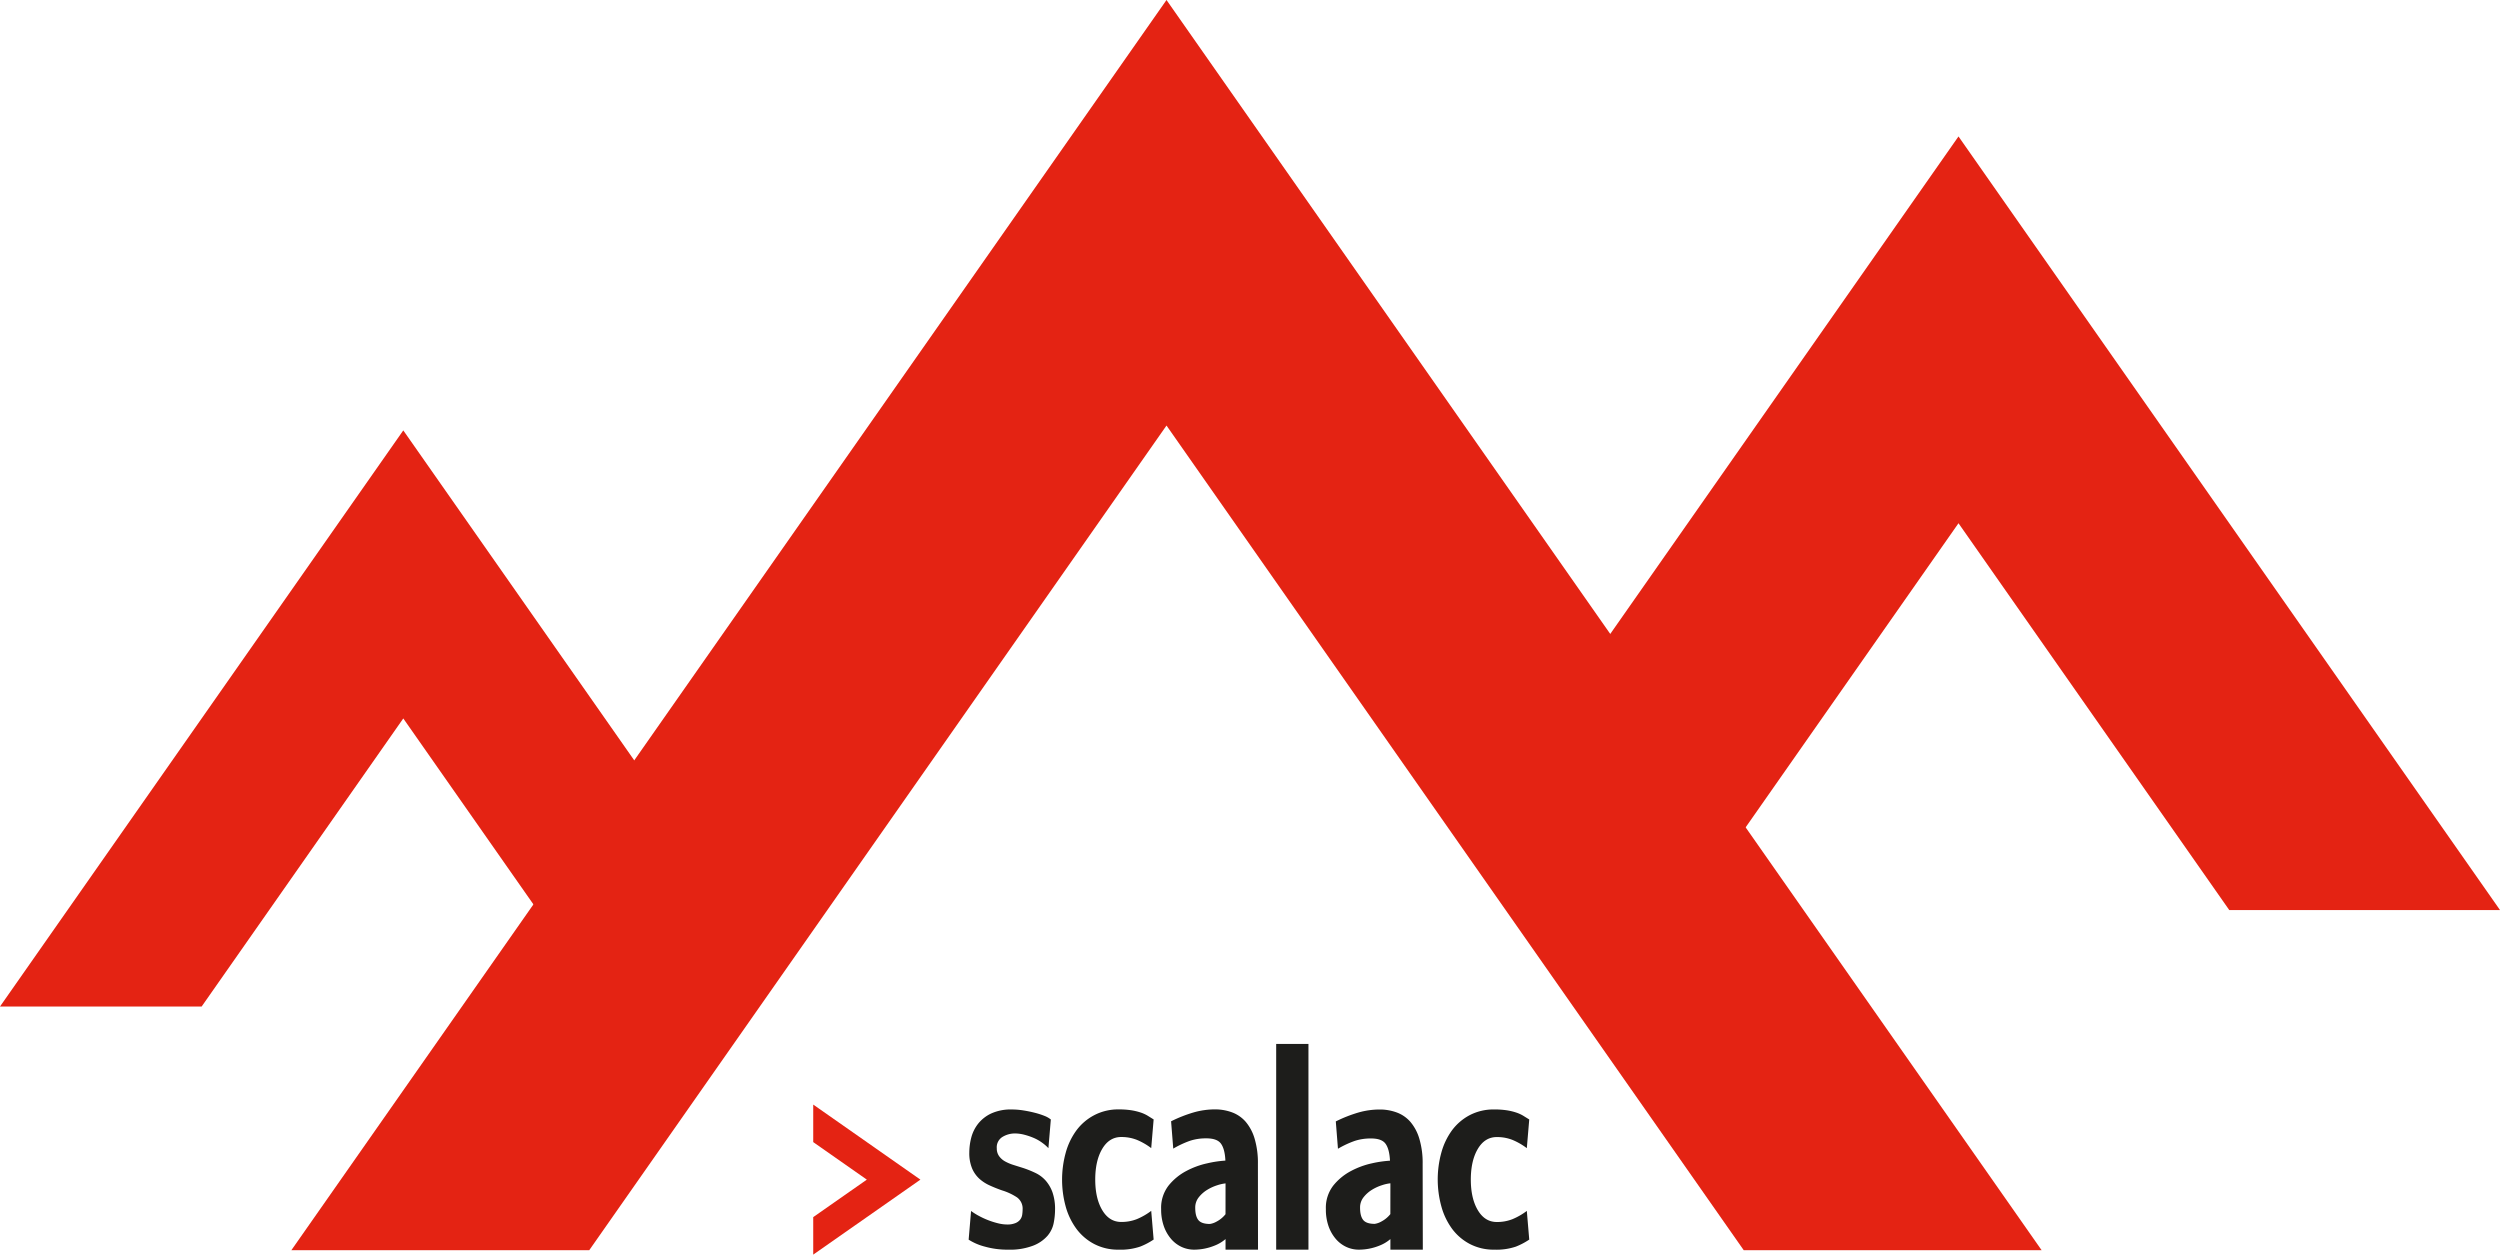 <svg xmlns="http://www.w3.org/2000/svg" viewBox="0 0 1030.28 517.05"><defs><style>.cls-1{fill:#e42313;}.cls-2{fill:#1d1d1b;}</style></defs><title>Asset 1</title><g id="Layer_2" data-name="Layer 2"><g id="Layer_1-2" data-name="Layer 1"><g id="take_me_to_scalac_znak" data-name="take me to scalac znak"><g id="gory_1" data-name="gory 1"><polygon class="cls-1" points="480.73 175.37 718.62 515.23 841.38 515.23 480.73 0 120.07 515.23 242.83 515.23 480.73 175.37"/><polygon class="cls-1" points="270.36 326.18 166.2 177.37 0 414.8 83.1 414.8 166.2 296.08 229.42 386.41 270.36 326.18"/><polygon class="cls-1" points="807.12 56.23 652.48 277.15 708.27 356.86 807.12 215.63 918.7 375.04 1030.28 375.04 807.12 56.23"/><path class="cls-2" d="M415.47,515a34.3,34.3,0,0,1-9.7-1.28,23.11,23.11,0,0,1-6.58-2.84l1-11.82a26.17,26.17,0,0,0,3.18,2,33.1,33.1,0,0,0,7.92,3.07,16,16,0,0,0,3.73.5,8.61,8.61,0,0,0,3.4-.56,4.69,4.69,0,0,0,2-1.45,4.33,4.33,0,0,0,.84-2,14.44,14.44,0,0,0,.17-2.12,5.73,5.73,0,0,0-2.34-5.07,23.73,23.73,0,0,0-6.11-2.85q-2.57-.89-5-2a16.55,16.55,0,0,1-4.29-2.73,12.33,12.33,0,0,1-3.06-4.29,16.3,16.3,0,0,1-1.17-6.63,24.72,24.72,0,0,1,.78-6,15.6,15.6,0,0,1,2.79-5.74,15,15,0,0,1,5.41-4.29,19.28,19.28,0,0,1,8.53-1.67,30.64,30.64,0,0,1,4.79.39q2.45.39,4.63.95a31.22,31.22,0,0,1,4,1.28,9.75,9.75,0,0,1,2.67,1.51l-1,11.82a15.9,15.9,0,0,0-2.4-2.12,17.79,17.79,0,0,0-3.4-2,26.86,26.86,0,0,0-4-1.39,15.79,15.79,0,0,0-4-.56,9.93,9.93,0,0,0-5.07,1.39,5,5,0,0,0-2.4,4.74,5.38,5.38,0,0,0,1,3.29,7.56,7.56,0,0,0,2.45,2.12,18.59,18.59,0,0,0,3.45,1.45l4.07,1.28a41.9,41.9,0,0,1,5.07,2.06,13.23,13.23,0,0,1,4.12,3.12,15.1,15.1,0,0,1,2.79,4.8,20.86,20.86,0,0,1,1.06,7.19,29.09,29.09,0,0,1-.56,5.46,11.58,11.58,0,0,1-2.57,5.3,15.13,15.13,0,0,1-5.8,4A26.65,26.65,0,0,1,415.47,515Z"/><path class="cls-2" d="M461,515a21.17,21.17,0,0,1-10.09-2.34,21.59,21.59,0,0,1-7.3-6.24,28.22,28.22,0,0,1-4.41-9.14,41.87,41.87,0,0,1,0-22.24,28.2,28.2,0,0,1,4.41-9.2,21.61,21.61,0,0,1,7.33-6.26A21.18,21.18,0,0,1,461,457.2a33.55,33.55,0,0,1,5.13.34,23.71,23.71,0,0,1,3.79.89,14.64,14.64,0,0,1,3,1.34l2.51,1.56-1,11.82a27.05,27.05,0,0,0-5.91-3.4,17.14,17.14,0,0,0-6.46-1.17q-4.91,0-7.8,4.85t-2.9,12.65q0,7.8,2.9,12.65t7.8,4.85a17.13,17.13,0,0,0,6.46-1.17,26.86,26.86,0,0,0,5.91-3.4l1,11.82a28.71,28.71,0,0,1-5.52,2.9A25,25,0,0,1,461,515Z"/><path class="cls-2" d="M518.44,515H505.06v-4.35l-.09.06a15.49,15.49,0,0,1-4.43,2.62,22.5,22.5,0,0,1-8.42,1.67,12.25,12.25,0,0,1-5.13-1.11,12.69,12.69,0,0,1-4.35-3.29,16.36,16.36,0,0,1-3-5.24,20.63,20.63,0,0,1-1.12-7.08,14.93,14.93,0,0,1,3.07-9.7,23.26,23.26,0,0,1,7.3-6,33.62,33.62,0,0,1,8.7-3.18A45.25,45.25,0,0,1,505,478.3q-.22-4.79-1.84-7T497,469.13a20.68,20.68,0,0,0-6.58,1,39.56,39.56,0,0,0-6.91,3.23l-.89-11.26a56.56,56.56,0,0,1,9.36-3.68,31.89,31.89,0,0,1,8.69-1.23,20.1,20.1,0,0,1,7.08,1.23,13.81,13.81,0,0,1,5.63,3.9,19.06,19.06,0,0,1,3.68,7,34.9,34.9,0,0,1,1.34,10.31Zm-13.38-27.31a16.79,16.79,0,0,0-3.46.78,18.49,18.49,0,0,0-4.12,1.89,13,13,0,0,0-3.46,3.07,6.73,6.73,0,0,0-1.45,4.29q0,3.46,1.28,5.07t4.74,1.62a7.83,7.83,0,0,0,2.73-.95,11.61,11.61,0,0,0,3.73-3.07Z"/><path class="cls-2" d="M586.36,515H573v-4.35l-.09.06a15.49,15.49,0,0,1-4.42,2.62A22.51,22.51,0,0,1,560,515a12.24,12.24,0,0,1-5.13-1.11,12.69,12.69,0,0,1-4.35-3.29,16.35,16.35,0,0,1-3-5.24,20.63,20.63,0,0,1-1.11-7.08,14.93,14.93,0,0,1,3.06-9.7,23.27,23.27,0,0,1,7.3-6,33.62,33.62,0,0,1,8.7-3.18,45.32,45.32,0,0,1,7.36-1.06q-.23-4.79-1.84-7t-6.11-2.16a20.7,20.7,0,0,0-6.58,1,39.6,39.6,0,0,0-6.91,3.23l-.89-11.26a56.53,56.53,0,0,1,9.36-3.68,31.88,31.88,0,0,1,8.7-1.23,20.09,20.09,0,0,1,7.08,1.23,13.8,13.8,0,0,1,5.63,3.9,19.08,19.08,0,0,1,3.68,7,34.9,34.9,0,0,1,1.34,10.31ZM573,487.65a16.79,16.79,0,0,0-3.46.78,18.56,18.56,0,0,0-4.13,1.89,13,13,0,0,0-3.46,3.07,6.73,6.73,0,0,0-1.45,4.29q0,3.46,1.28,5.07t4.74,1.62a7.81,7.81,0,0,0,2.73-.95,11.61,11.61,0,0,0,3.73-3.07Z"/><path class="cls-2" d="M539.23,515h-13.3V430.23h13.3Z"/><path class="cls-2" d="M615.82,515a21.18,21.18,0,0,1-10.09-2.34,21.6,21.6,0,0,1-7.3-6.24,28.21,28.21,0,0,1-4.4-9.14A41.83,41.83,0,0,1,594,475a28.18,28.18,0,0,1,4.4-9.2,21.63,21.63,0,0,1,7.3-6.24,21.19,21.19,0,0,1,10.09-2.34,33.55,33.55,0,0,1,5.13.34,23.71,23.71,0,0,1,3.79.89,14.67,14.67,0,0,1,3,1.34l2.51,1.56-1,11.82a27,27,0,0,0-5.91-3.4,17.13,17.13,0,0,0-6.47-1.17q-4.91,0-7.8,4.85t-2.9,12.65q0,7.8,2.9,12.65t7.8,4.85a17.12,17.12,0,0,0,6.47-1.17,26.82,26.82,0,0,0,5.91-3.4l1,11.82a28.71,28.71,0,0,1-5.52,2.9A24.93,24.93,0,0,1,615.82,515Z"/><polygon class="cls-1" points="335.14 455.21 379.31 486.14 335.14 517.05 335.14 501.59 357.23 486.14 335.14 470.67 335.14 455.21"/></g></g></g></g></svg>